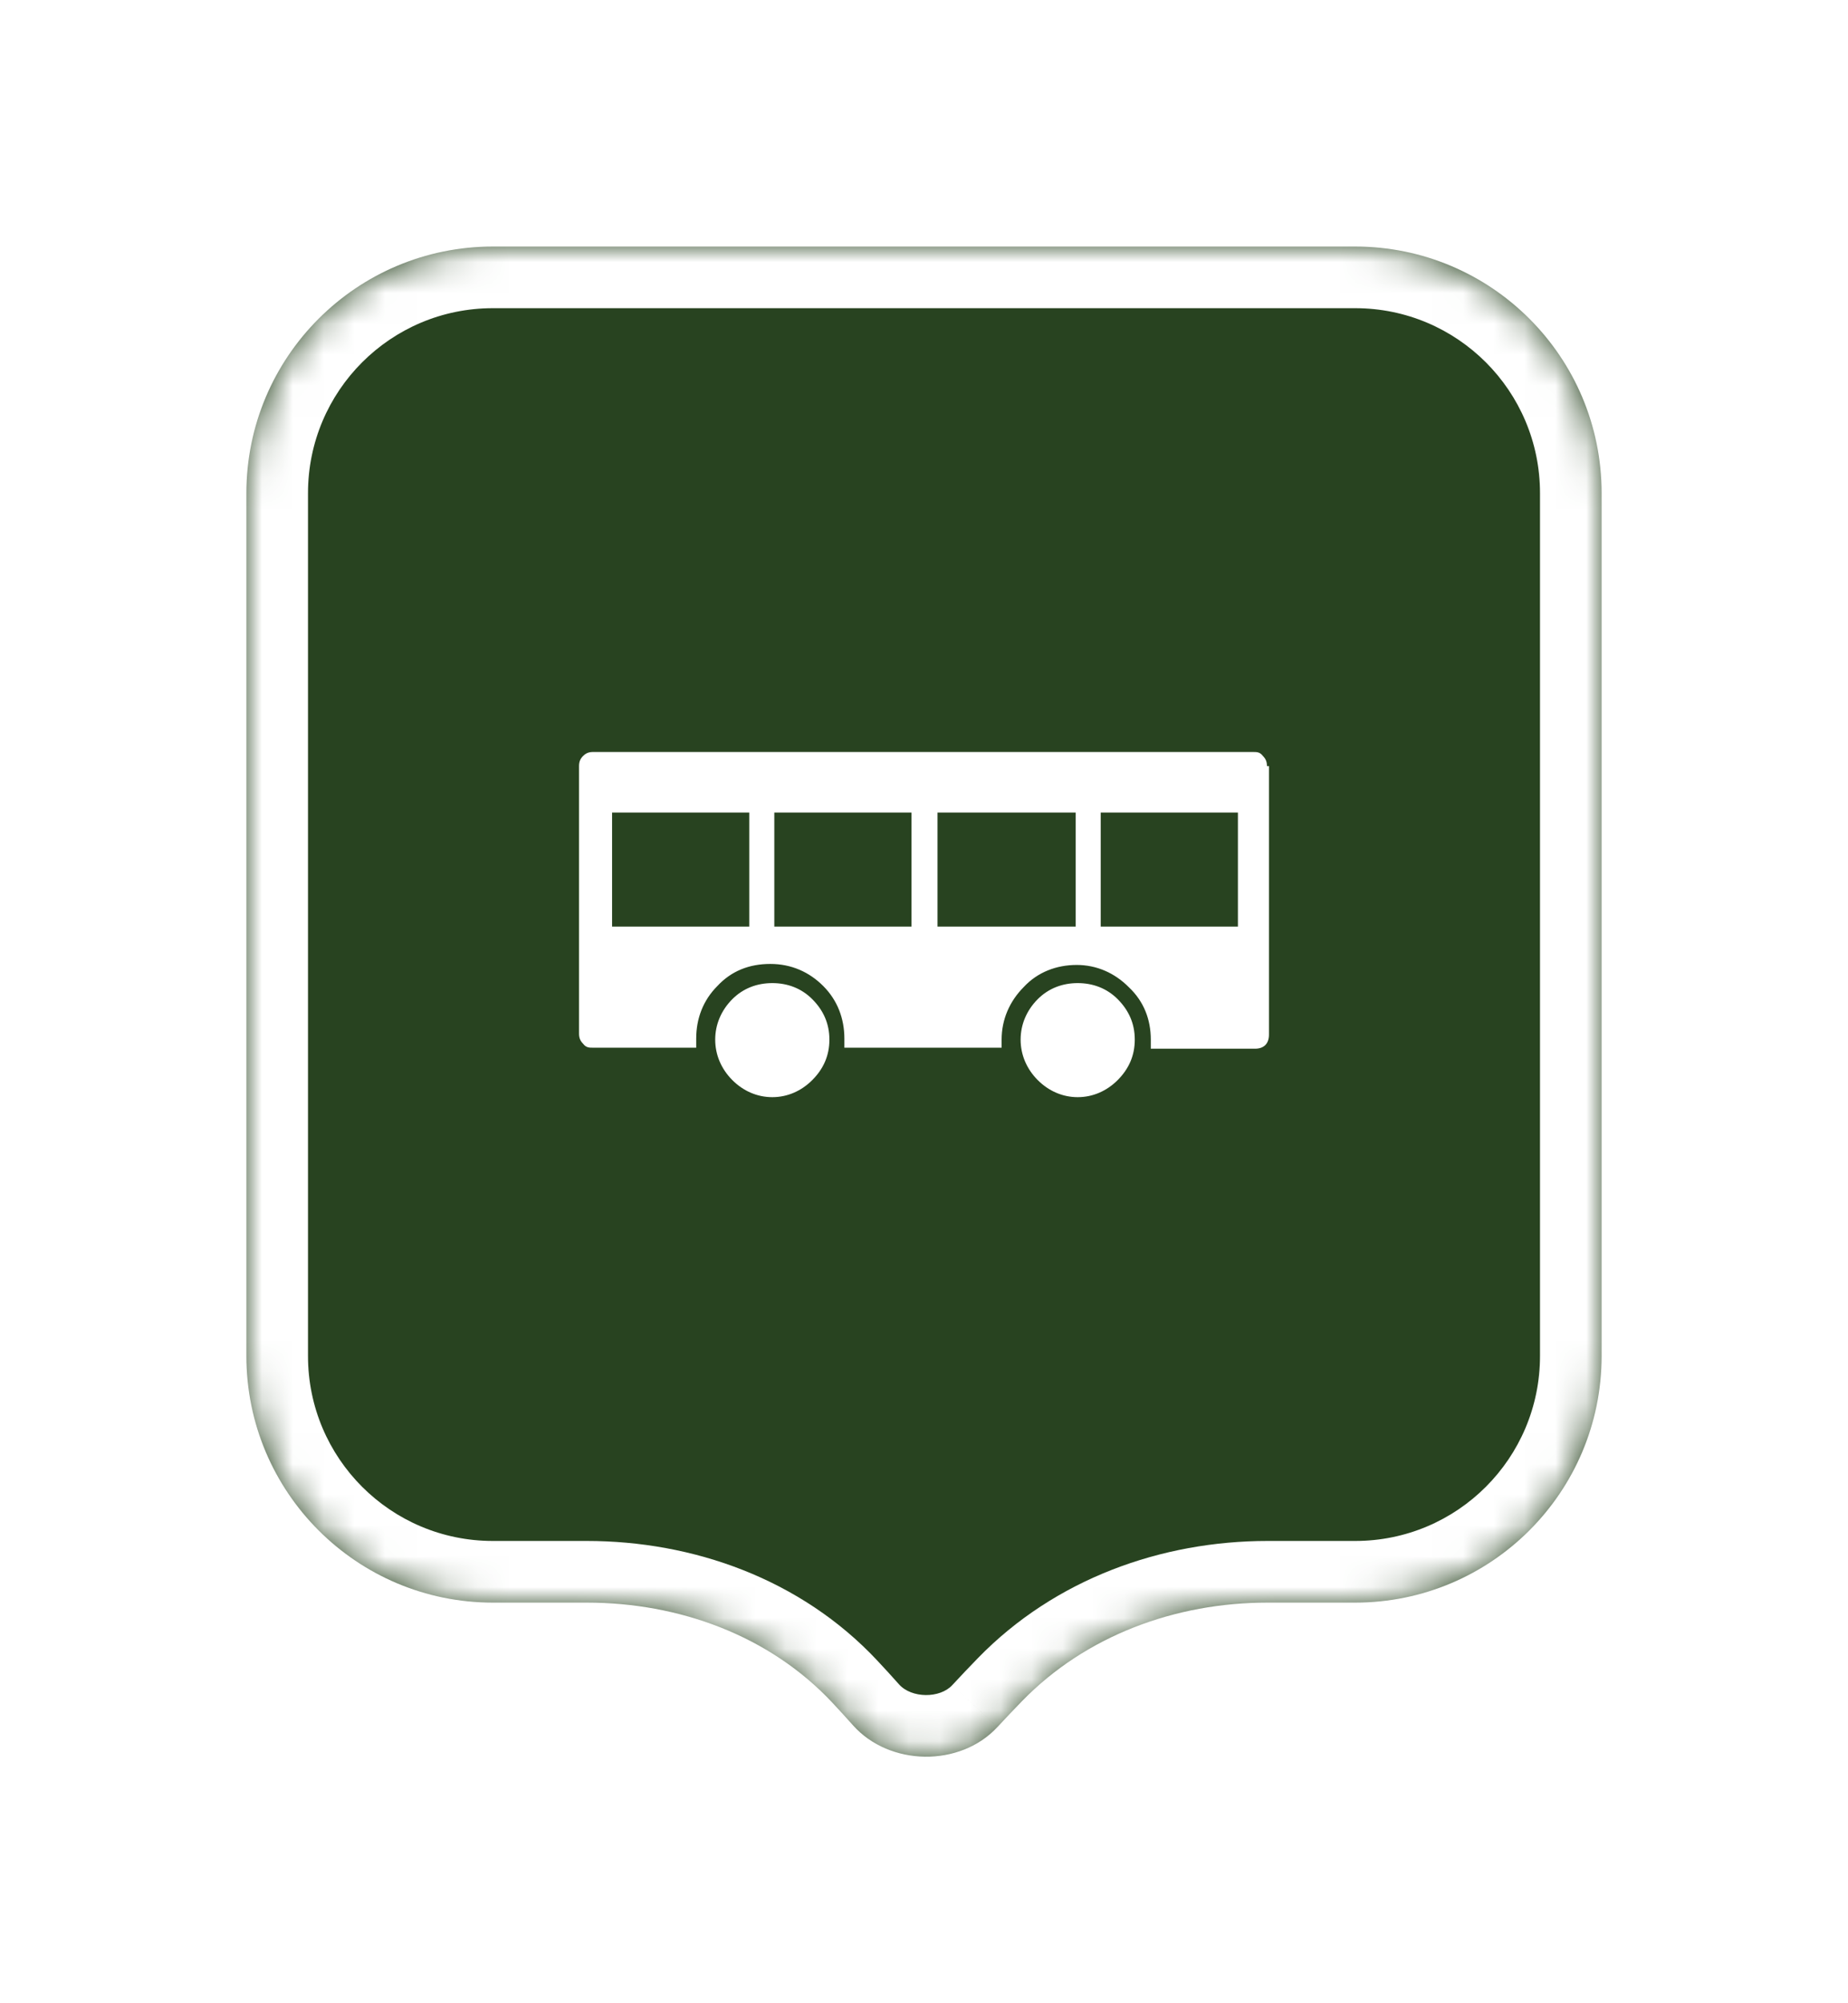 <svg width="60" height="65" viewBox="0 0 60 65" fill="none" xmlns="http://www.w3.org/2000/svg">
<g filter="url(#filter0_d_787_6136)">
<mask id="path-1-inside-1_787_6136" fill="white">
<path fill-rule="evenodd" clip-rule="evenodd" d="M16 6C11.582 6 8 9.582 8 14V27.758V42C8 46.418 11.582 50 16 50H19.049C22.039 50 24.978 51.064 27.023 53.246C27.25 53.489 27.474 53.734 27.694 53.981C28.879 55.312 31.173 55.347 32.384 54.038C32.646 53.755 32.913 53.475 33.184 53.196C35.261 51.062 38.177 50 41.155 50H44C48.418 50 52 46.418 52 42V27.758V14C52 9.582 48.418 6 44 6H16Z"/>
</mask>
<path fill-rule="evenodd" clip-rule="evenodd" d="M16 6C11.582 6 8 9.582 8 14V27.758V42C8 46.418 11.582 50 16 50H19.049C22.039 50 24.978 51.064 27.023 53.246C27.25 53.489 27.474 53.734 27.694 53.981C28.879 55.312 31.173 55.347 32.384 54.038C32.646 53.755 32.913 53.475 33.184 53.196C35.261 51.062 38.177 50 41.155 50H44C48.418 50 52 46.418 52 42V27.758V14C52 9.582 48.418 6 44 6H16Z" fill="#284320"/>
<path d="M27.694 53.981L26.201 55.311L26.201 55.311L27.694 53.981ZM32.384 54.038L33.852 55.397L33.852 55.396L32.384 54.038ZM27.023 53.246L25.563 54.614L27.023 53.246ZM10 14C10 10.686 12.686 8 16 8V4C10.477 4 6 8.477 6 14H10ZM10 27.758V14H6V27.758H10ZM10 42V27.758H6V42H10ZM16 48C12.686 48 10 45.314 10 42H6C6 47.523 10.477 52 16 52V48ZM19.049 48H16V52H19.049V48ZM25.563 54.614C25.78 54.845 25.992 55.078 26.201 55.311L29.188 52.652C28.956 52.391 28.721 52.133 28.482 51.879L25.563 54.614ZM26.201 55.311C28.161 57.513 31.829 57.583 33.852 55.397L30.916 52.68C30.516 53.112 29.597 53.111 29.188 52.652L26.201 55.311ZM33.852 55.396C34.102 55.127 34.357 54.858 34.617 54.591L31.751 51.801C31.469 52.091 31.19 52.384 30.916 52.68L33.852 55.396ZM44 48H41.155V52H44V48ZM50 42C50 45.314 47.314 48 44 48V52C49.523 52 54 47.523 54 42H50ZM50 27.758V42H54V27.758H50ZM50 14V27.758H54V14H50ZM44 8C47.314 8 50 10.686 50 14H54C54 8.477 49.523 4 44 4V8ZM16 8H44V4H16V8ZM34.617 54.591C36.265 52.897 38.638 52 41.155 52V48C37.717 48 34.256 49.227 31.751 51.801L34.617 54.591ZM19.049 52C21.585 52 23.959 52.902 25.563 54.614L28.482 51.879C25.996 49.226 22.493 48 19.049 48V52Z" fill="white" mask="url(#path-1-inside-1_787_6136)"/>
<path d="M41.2 31.57C41.2 31.864 41.037 32.028 40.745 32.028H37.364V31.733C37.364 31.078 37.136 30.489 36.648 30.03C36.193 29.572 35.608 29.31 34.958 29.31C34.308 29.31 33.69 29.539 33.235 30.03C32.78 30.489 32.52 31.078 32.52 31.733C32.52 32.388 32.52 31.831 32.52 31.864V31.995H27.415V31.701C27.415 31.046 27.188 30.456 26.733 29.998C26.277 29.539 25.692 29.277 25.01 29.277C24.327 29.277 23.742 29.506 23.287 29.998C22.831 30.456 22.604 31.046 22.604 31.701V31.995H19.255C19.125 31.995 19.028 31.995 18.93 31.864C18.832 31.766 18.8 31.668 18.8 31.537V22.858C18.8 22.727 18.832 22.629 18.93 22.531C19.028 22.433 19.125 22.4 19.255 22.4H40.68C40.81 22.4 40.907 22.4 41.005 22.531C41.102 22.629 41.135 22.727 41.135 22.858H41.2V31.57ZM19.873 28.065H24.327V24.365H19.873V28.065ZM26.928 31.733C26.928 32.257 26.733 32.683 26.375 33.043C26.017 33.403 25.562 33.6 25.075 33.6C24.587 33.6 24.132 33.403 23.774 33.043C23.416 32.683 23.221 32.224 23.221 31.733C23.221 31.242 23.416 30.784 23.774 30.423C24.132 30.063 24.587 29.899 25.075 29.899C25.562 29.899 26.017 30.063 26.375 30.423C26.733 30.784 26.928 31.209 26.928 31.733ZM25.14 28.065H29.594V24.365H25.14V28.065ZM30.439 28.065H34.925V24.365H30.439V28.065ZM36.843 31.733C36.843 32.257 36.648 32.683 36.291 33.043C35.933 33.403 35.478 33.6 34.99 33.6C34.503 33.6 34.048 33.403 33.69 33.043C33.332 32.683 33.137 32.224 33.137 31.733C33.137 31.242 33.332 30.784 33.69 30.423C34.048 30.063 34.503 29.899 34.99 29.899C35.478 29.899 35.933 30.063 36.291 30.423C36.648 30.784 36.843 31.209 36.843 31.733ZM35.738 28.065H40.192V24.365H35.738V28.065Z" fill="white"/>
</g>
<defs>
<filter id="filter0_d_787_6136" x="0" y="0" width="60" height="65" filterUnits="userSpaceOnUse" color-interpolation-filters="sRGB">
<feFlood flood-opacity="0" result="BackgroundImageFix"/>
<feColorMatrix in="SourceAlpha" type="matrix" values="0 0 0 0 0 0 0 0 0 0 0 0 0 0 0 0 0 0 127 0" result="hardAlpha"/>
<feOffset dy="2"/>
<feGaussianBlur stdDeviation="4"/>
<feColorMatrix type="matrix" values="0 0 0 0 0 0 0 0 0 0 0 0 0 0 0 0 0 0 0.16 0"/>
<feBlend mode="normal" in2="BackgroundImageFix" result="effect1_dropShadow_787_6136"/>
<feBlend mode="normal" in="SourceGraphic" in2="effect1_dropShadow_787_6136" result="shape"/>
</filter>
</defs>
</svg>

